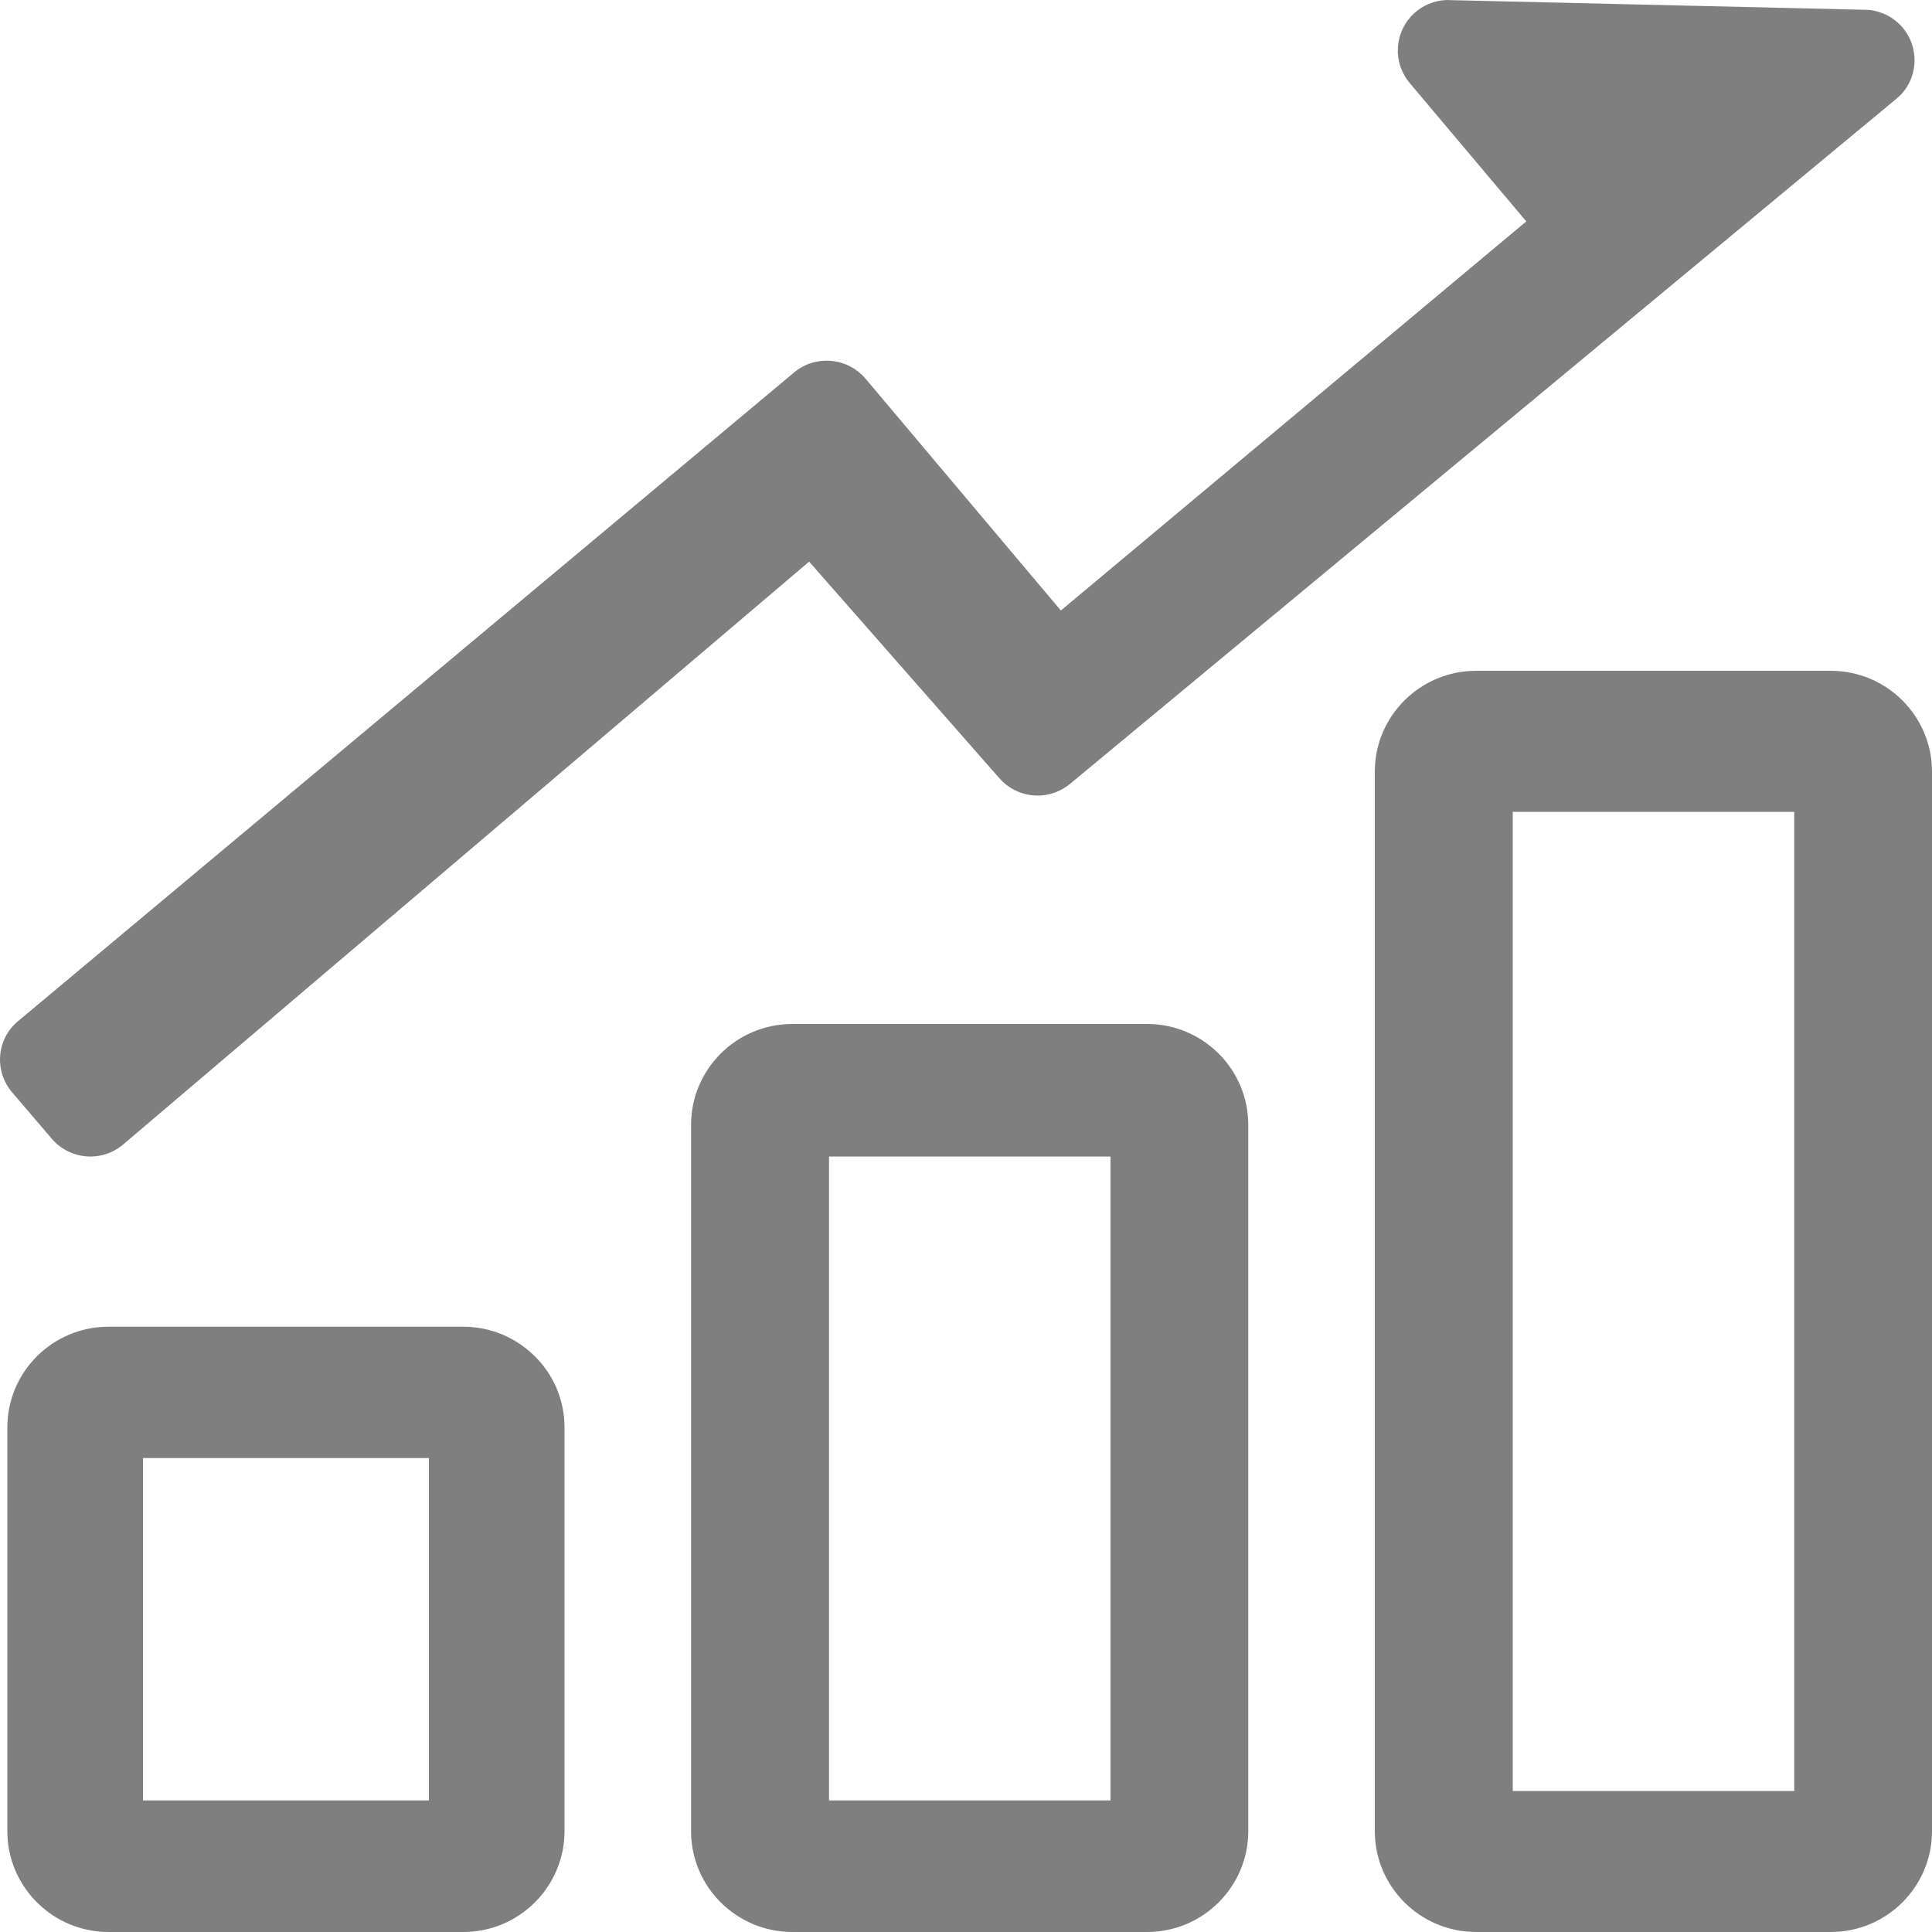 <?xml version="1.0" encoding="UTF-8"?>
<svg width="10px" height="10px" viewBox="0 0 10 10" version="1.1" xmlns="http://www.w3.org/2000/svg" xmlns:xlink="http://www.w3.org/1999/xlink">
    <!-- Generator: Sketch 55.2 (78181) - https://sketchapp.com -->
    <title>icon_winlist_up_normal</title>
    <desc>Created with Sketch.</desc>
    <g id="icon_winlist_up_normal" stroke="none" stroke-width="1" fill="none" fill-rule="evenodd" fill-opacity="0.5">
        <path d="M2.398,6.867 C2.537,6.867 2.67,6.922 2.768,7.02 C2.867,7.117 2.922,7.25 2.922,7.389 L2.922,9.478 C2.922,9.616 2.867,9.749 2.768,9.847 C2.67,9.945 2.537,10 2.398,10 L0.562,10 C0.273,10 0.038,9.766 0.038,9.478 L0.038,7.389 C0.038,7.1 0.273,6.867 0.562,6.867 L2.398,6.867 L2.398,6.867 Z M9.476,3.472 C9.765,3.472 10,3.706 10,3.994 L10,9.478 C10,9.766 9.765,10 9.476,10 L7.641,10 C7.351,10 7.116,9.766 7.116,9.478 L7.116,3.994 C7.116,3.706 7.351,3.472 7.641,3.472 L9.476,3.472 L9.476,3.472 Z M5.937,5.3 C6.226,5.3 6.461,5.534 6.461,5.822 L6.461,9.478 C6.461,9.766 6.226,10 5.937,10 L4.102,10 C3.812,10 3.577,9.766 3.577,9.478 L3.577,5.822 C3.577,5.534 3.812,5.3 4.102,5.3 L5.937,5.3 Z M2.22,7.547 L0.74,7.547 L0.74,9.319 L2.22,9.319 L2.22,7.547 Z M9.287,4.202 L7.83,4.202 L7.83,9.27 L9.287,9.27 L9.287,4.202 Z M5.748,5.986 L4.291,5.986 L4.291,9.319 L5.748,9.319 L5.748,5.986 Z M7.489,-6.21724894e-15 L7.52,0.001 L9.67,0.051 C9.77,0.06 9.856,0.124 9.892,0.217 C9.928,0.31 9.908,0.416 9.84,0.489 L9.816,0.511 L5.54,4.056 C5.438,4.142 5.288,4.138 5.191,4.047 L5.17,4.025 L4.188,2.907 L0.636,5.925 C0.525,6.018 0.36,6.003 0.267,5.893 L0.062,5.653 C0.017,5.6 -0.005,5.531 0.001,5.462 C0.007,5.393 0.04,5.329 0.094,5.285 L4.11,1.928 C4.163,1.883 4.232,1.862 4.302,1.868 C4.371,1.874 4.435,1.907 4.48,1.96 L5.491,3.16 L7.9,1.146 L7.296,0.429 C7.259,0.385 7.238,0.33 7.235,0.273 L7.236,0.238 C7.248,0.106 7.356,0.004 7.489,-6.21724894e-15 Z" id="形状" fill="#000000" fill-rule="nonzero"></path>
    </g>
</svg>